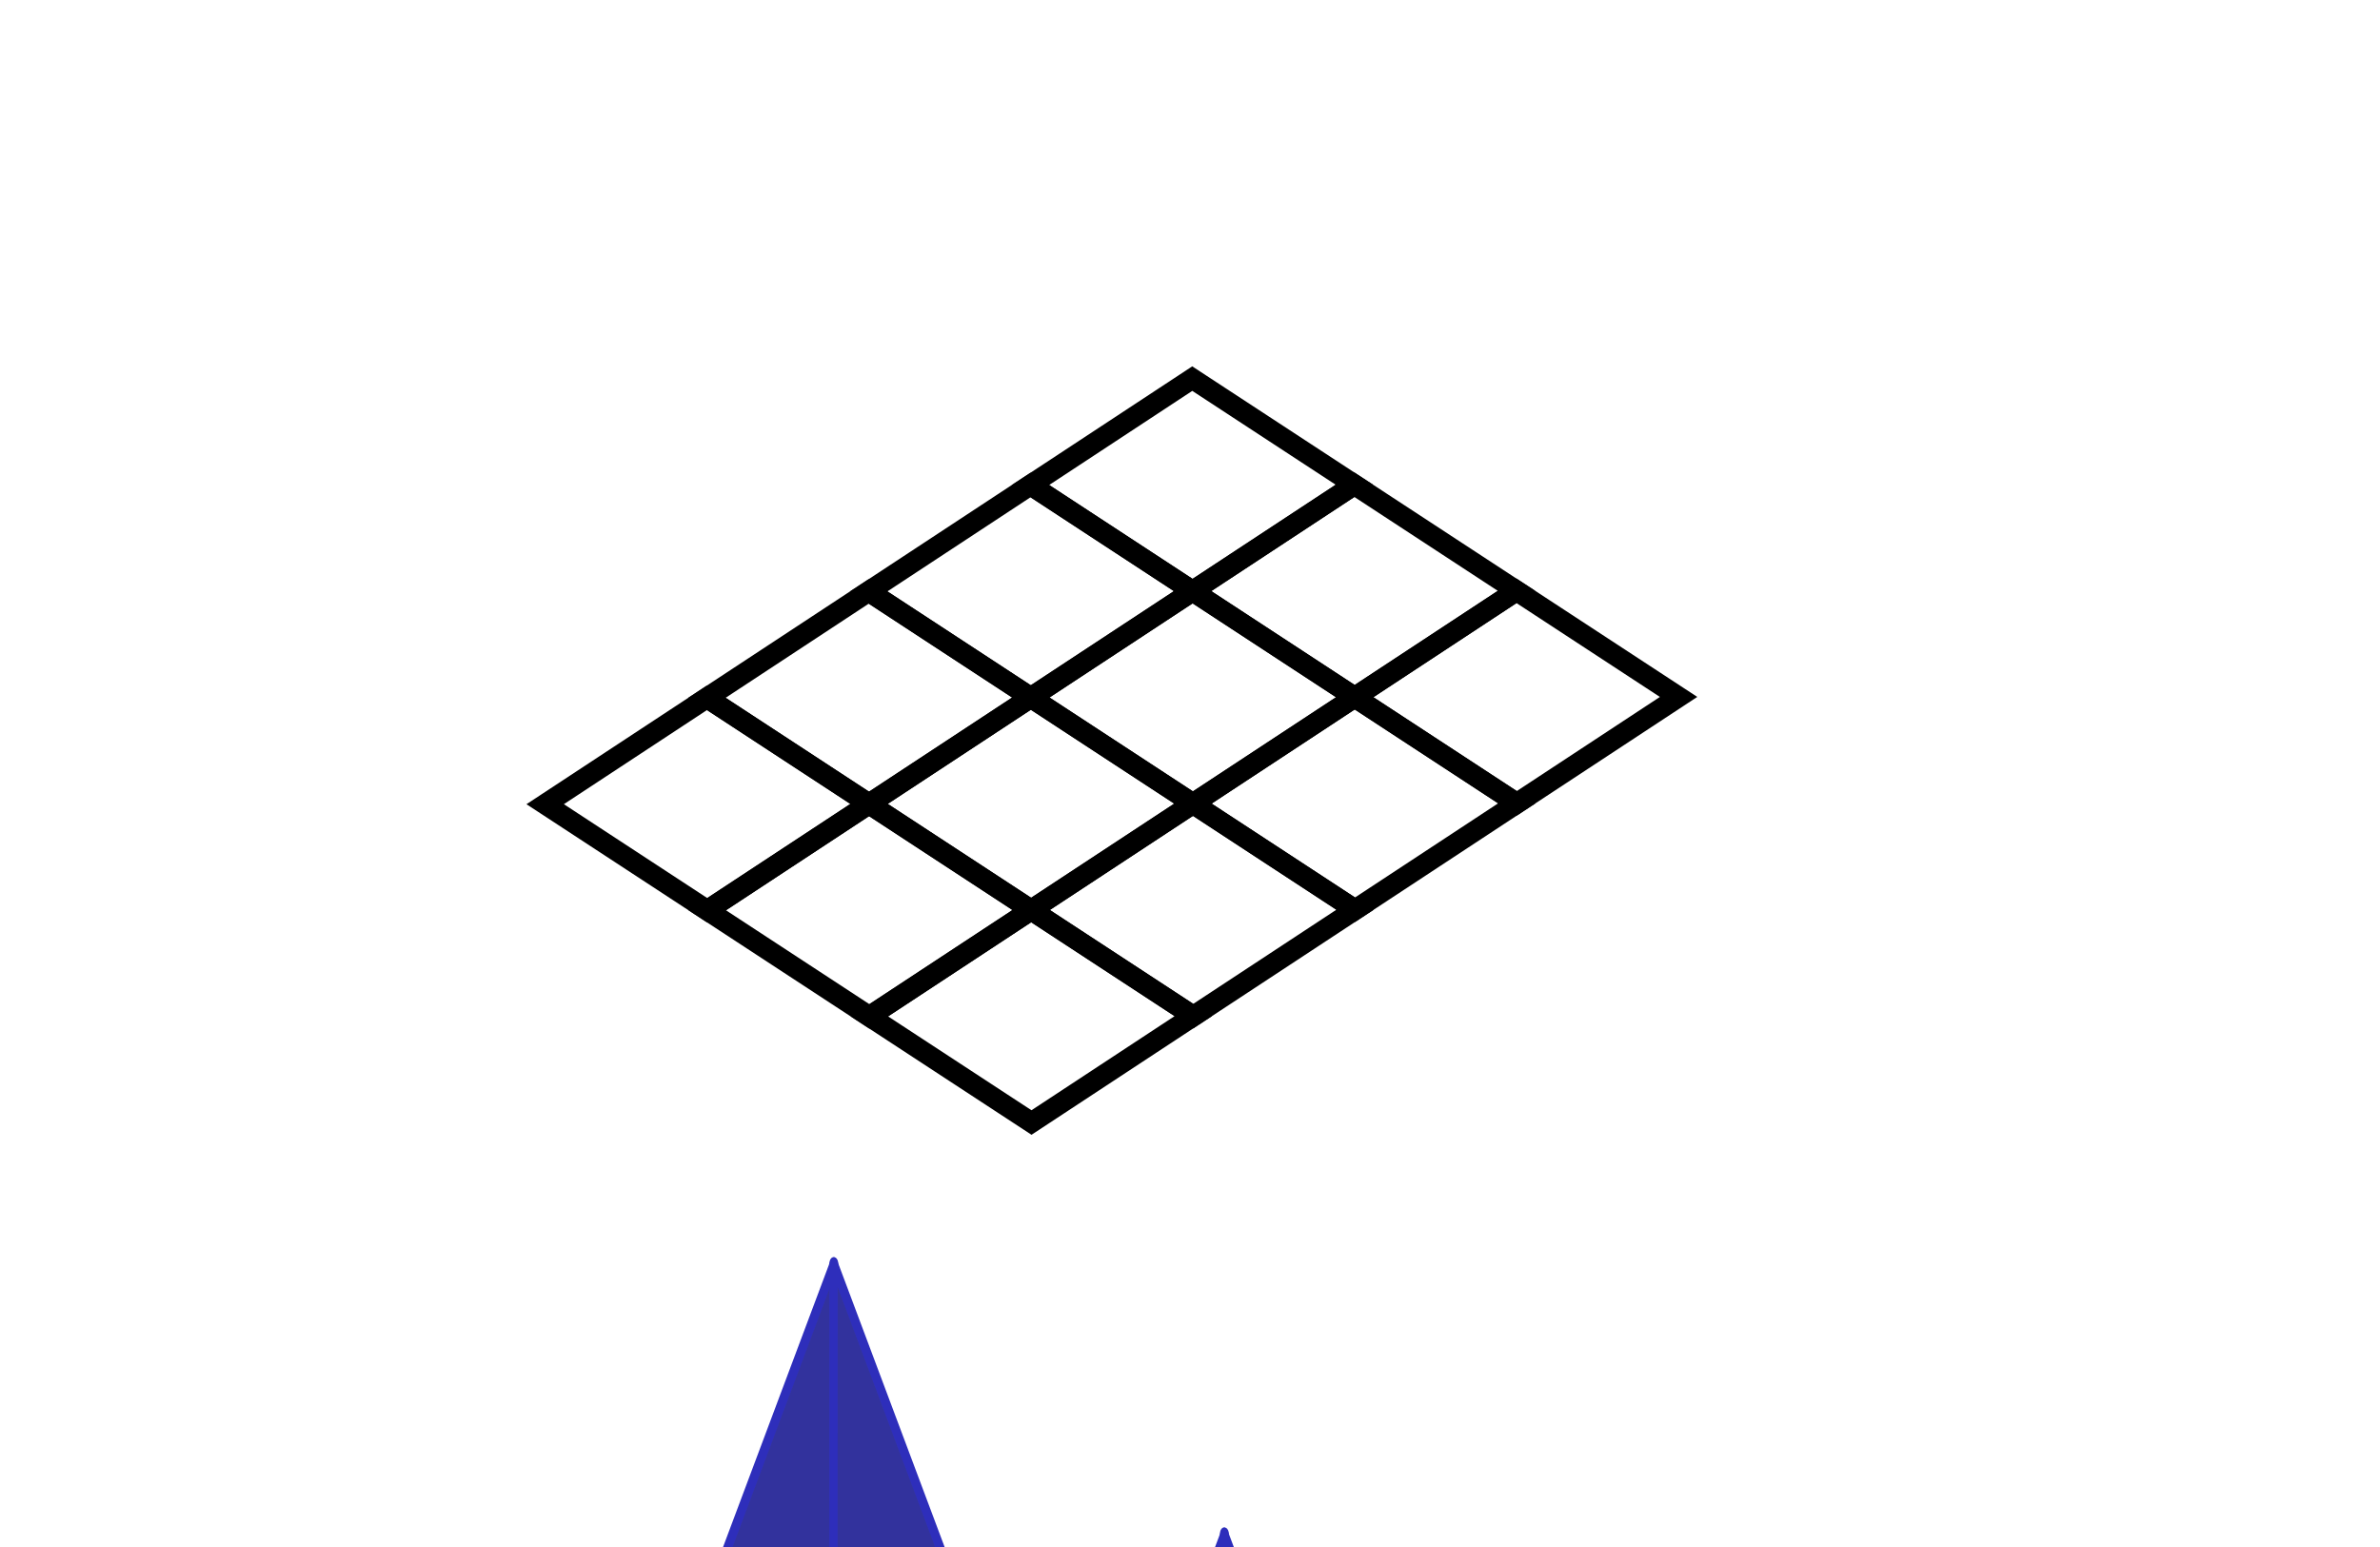 <?xml version="1.0" encoding="UTF-8" standalone="no"?>
<!-- Created with Inkscape (http://www.inkscape.org/) -->

<svg
   xmlns:dc="http://purl.org/dc/elements/1.1/"
   xmlns:cc="http://creativecommons.org/ns#"
   xmlns:rdf="http://www.w3.org/1999/02/22-rdf-syntax-ns#"
   xmlns:svg="http://www.w3.org/2000/svg"
   xmlns="http://www.w3.org/2000/svg"
   xmlns:sodipodi="http://sodipodi.sourceforge.net/DTD/sodipodi-0.dtd"
   xmlns:inkscape="http://www.inkscape.org/namespaces/inkscape"
   width="700"
   height="455"
   id="svg2812"
   sodipodi:version="0.32"
   inkscape:version="0.48.2 r9819"
   sodipodi:docname="pungo-setup.svg"
   version="1.0">
  <defs
     id="defs2814">
    <inkscape:perspective
       id="perspective2668"
       inkscape:persp3d-origin="382.5 : 330 : 1"
       inkscape:vp_z="765 : 495 : 1"
       inkscape:vp_y="0 : 1000 : 0"
       inkscape:vp_x="0 : 495 : 1"
       sodipodi:type="inkscape:persp3d" />
    <linearGradient
       id="linearGradient8662">
      <stop
         id="stop8664"
         offset="0"
         style="stop-color:#cecece;stop-opacity:1;" />
      <stop
         id="stop8666"
         offset="1"
         style="stop-color:#ffffff;stop-opacity:1;" />
    </linearGradient>
    <linearGradient
       id="linearGradient8706">
      <stop
         id="stop8708"
         offset="0"
         style="stop-color:#000000;stop-opacity:1;" />
      <stop
         id="stop8710"
         offset="1"
         style="stop-color:#000000;stop-opacity:0.735;" />
    </linearGradient>
  </defs>
  <sodipodi:namedview
     id="base"
     pagecolor="#ffffff"
     bordercolor="#666666"
     borderopacity="1.0"
     gridtolerance="10000"
     guidetolerance="10"
     objecttolerance="10"
     inkscape:pageopacity="0.0"
     inkscape:pageshadow="2"
     inkscape:zoom="0.98994949"
     inkscape:cx="179.73894"
     inkscape:cy="155.6955"
     inkscape:document-units="px"
     inkscape:current-layer="layer2"
     showgrid="true"
     inkscape:grid-points="true"
     inkscape:window-width="977"
     inkscape:window-height="724"
     inkscape:window-x="0"
     inkscape:window-y="31"
     width="700px"
     height="455px"
     inkscape:window-maximized="0">
    <inkscape:grid
       id="GridFromPre046Settings"
       type="xygrid"
       originx="0px"
       originy="0px"
       spacingx="8.66px"
       spacingy="5px"
       color="#0000ff"
       empcolor="#0000ff"
       opacity="0.2"
       empopacity="0.4"
       empspacing="5" />
  </sodipodi:namedview>
  <g
     inkscape:groupmode="layer"
     id="layer2"
     inkscape:label="Color"
     style="opacity:1;display:inline"
     transform="translate(0.5,-1.862)">
    <g
       id="g15021"
       transform="matrix(1.1,-0.001,0.002,1.25,-49.693,-82.496)">
      <path
         inkscape:connector-curvature="0"
         style="fill:none;stroke:#000000;stroke-width:5;stroke-linecap:butt;stroke-linejoin:miter;stroke-miterlimit:4;stroke-opacity:1;stroke-dasharray:none;display:inline"
         d="m 190.02,256.862 43.3,-25 43.3,25 -43.3,25 -43.3,-25 z"
         id="path3912" />
      <path
         inkscape:connector-curvature="0"
         style="fill:none;stroke:#000000;stroke-width:5;stroke-linecap:butt;stroke-linejoin:miter;stroke-miterlimit:4;stroke-opacity:1;stroke-dasharray:none;display:inline"
         d="m 233.32,231.862 43.3,-25 43.3,25 -43.3,25 -43.3,-25 z"
         id="path3914" />
      <path
         inkscape:connector-curvature="0"
         style="fill:none;stroke:#000000;stroke-width:5;stroke-linecap:butt;stroke-linejoin:miter;stroke-miterlimit:4;stroke-opacity:1;stroke-dasharray:none;display:inline"
         d="m 276.62,206.862 43.3,-25 43.3,25 -43.3,25 -43.3,-25 z"
         id="path3916" />
      <path
         inkscape:connector-curvature="0"
         style="fill:none;stroke:#000000;stroke-width:5;stroke-linecap:butt;stroke-linejoin:miter;stroke-miterlimit:4;stroke-opacity:1;stroke-dasharray:none;display:inline"
         d="m 319.92,181.862 43.3,-25 43.3,25 -43.3,25 -43.3,-25 z"
         id="path3918" />
      <path
         id="path3928"
         d="m 233.32,281.862 43.3,-25 43.3,25 -43.3,25 -43.3,-25 z"
         style="fill:none;stroke:#000000;stroke-width:5;stroke-linecap:butt;stroke-linejoin:miter;stroke-miterlimit:4;stroke-opacity:1;stroke-dasharray:none;display:inline"
         inkscape:connector-curvature="0" />
      <path
         id="path3930"
         d="m 276.62,256.862 43.3,-25 43.3,25 -43.3,25 -43.3,-25 z"
         style="fill:none;stroke:#000000;stroke-width:5;stroke-linecap:butt;stroke-linejoin:miter;stroke-miterlimit:4;stroke-opacity:1;stroke-dasharray:none;display:inline"
         inkscape:connector-curvature="0" />
      <path
         id="path3932"
         d="m 319.92,231.862 43.3,-25 43.3,25 -43.3,25 -43.3,-25 z"
         style="fill:none;stroke:#000000;stroke-width:5;stroke-linecap:butt;stroke-linejoin:miter;stroke-miterlimit:4;stroke-opacity:1;stroke-dasharray:none;display:inline"
         inkscape:connector-curvature="0" />
      <path
         id="path3934"
         d="m 363.22,206.862 43.3,-25 43.3,25 -43.3,25 -43.3,-25 z"
         style="fill:none;stroke:#000000;stroke-width:5;stroke-linecap:butt;stroke-linejoin:miter;stroke-miterlimit:4;stroke-opacity:1;stroke-dasharray:none;display:inline"
         inkscape:connector-curvature="0" />
      <path
         inkscape:connector-curvature="0"
         style="fill:none;stroke:#000000;stroke-width:5;stroke-linecap:butt;stroke-linejoin:miter;stroke-miterlimit:4;stroke-opacity:1;stroke-dasharray:none;display:inline"
         d="m 276.62,306.862 43.3,-25 43.3,25 -43.3,25 -43.3,-25 z"
         id="path3944" />
      <path
         inkscape:connector-curvature="0"
         style="fill:none;stroke:#000000;stroke-width:5;stroke-linecap:butt;stroke-linejoin:miter;stroke-miterlimit:4;stroke-opacity:1;stroke-dasharray:none;display:inline"
         d="m 319.92,281.862 43.3,-25 43.3,25 -43.3,25 -43.3,-25 z"
         id="path3946" />
      <path
         inkscape:connector-curvature="0"
         style="fill:none;stroke:#000000;stroke-width:5;stroke-linecap:butt;stroke-linejoin:miter;stroke-miterlimit:4;stroke-opacity:1;stroke-dasharray:none;display:inline"
         d="m 363.22,256.862 43.3,-25 43.3,25 -43.3,25 -43.3,-25 z"
         id="path3948" />
      <path
         inkscape:connector-curvature="0"
         style="fill:none;stroke:#000000;stroke-width:5;stroke-linecap:butt;stroke-linejoin:miter;stroke-miterlimit:4;stroke-opacity:1;stroke-dasharray:none;display:inline"
         d="m 406.52,231.862 43.3,-25 43.3,25 -43.3,25 -43.3,-25 z"
         id="path3950" />
    </g>
    <g
       id="layer3"
       inkscape:label="Chessboard"
       style="display:inline"
       transform="translate(-903.587,-270.767)" />
    <g
       id="g5123"
       transform="translate(19.664,-327.654)"
       style="opacity:0.87;fill:#14148f;fill-opacity:1;fill-rule:nonzero;stroke:#0f0fb1;stroke-width:3;stroke-linejoin:round;stroke-miterlimit:4;stroke-opacity:1;stroke-dasharray:none;display:inline">
      <g
         transform="matrix(0.628,0.259,-0.168,0.966,226.315,331.999)"
         style="fill:#14148f;fill-opacity:1;fill-rule:nonzero;stroke:#0f0fb1;stroke-width:3.721;stroke-linejoin:round;stroke-miterlimit:4;stroke-opacity:1;stroke-dasharray:none"
         id="use5125">
        <path
           style="fill-opacity:1"
           d="m 52.009,512.545 41.666,-155.5 41.666,155.5 -83.332,0 z"
           id="path13859"
           inkscape:connector-curvature="0" />
        <path
           inkscape:connector-curvature="0"
           style="fill:#000000;fill-opacity:1;fill-rule:nonzero;stroke:none"
           d="m 97.043,502.844 c 0,3.147 -1.509,3.701 -3.368,3.701 -1.859,0 -3.368,-0.554 -3.368,-3.701 0,-3.147 1.509,-7.701 3.368,-7.701 1.859,0 3.368,4.554 3.368,7.701 z"
           id="path13861"
           sodipodi:nodetypes="csssc" />
        <path
           inkscape:connector-curvature="0"
           style="fill:#000000;fill-opacity:1;fill-rule:nonzero;stroke:none"
           d="m 69.043,502.844 c 0,3.147 -1.509,3.701 -3.368,3.701 -1.859,0 -3.368,-0.554 -3.368,-3.701 0,-3.147 1.509,-7.701 3.368,-7.701 1.859,0 3.368,4.554 3.368,7.701 z"
           id="path13863"
           sodipodi:nodetypes="csssc" />
        <path
           inkscape:connector-curvature="0"
           style="fill:#000000;fill-opacity:1;fill-rule:nonzero;stroke:none"
           d="m 83.043,502.844 c 0,3.147 -1.509,3.701 -3.368,3.701 -1.859,0 -3.368,-0.554 -3.368,-3.701 0,-3.147 1.509,-7.701 3.368,-7.701 1.859,0 3.368,4.554 3.368,7.701 z"
           id="path13865"
           sodipodi:nodetypes="csssc" />
      </g>
      <g
         transform="matrix(0.628,-0.259,0.168,0.966,106.182,380.489)"
         style="fill:#14148f;fill-opacity:1;fill-rule:nonzero;stroke:#0f0fb1;stroke-width:3.721;stroke-linejoin:round;stroke-miterlimit:4;stroke-opacity:1;stroke-dasharray:none"
         id="use5127">
        <path
           style="fill-opacity:1"
           d="m 52.009,512.545 41.666,-155.5 41.666,155.5 -83.332,0 z"
           id="path13869"
           inkscape:connector-curvature="0" />
        <path
           inkscape:connector-curvature="0"
           style="fill:#000000;fill-opacity:1;fill-rule:nonzero;stroke:none"
           d="m 97.043,502.844 c 0,3.147 -1.509,3.701 -3.368,3.701 -1.859,0 -3.368,-0.554 -3.368,-3.701 0,-3.147 1.509,-7.701 3.368,-7.701 1.859,0 3.368,4.554 3.368,7.701 z"
           id="path13871"
           sodipodi:nodetypes="csssc" />
        <path
           inkscape:connector-curvature="0"
           style="fill:#000000;fill-opacity:1;fill-rule:nonzero;stroke:none"
           d="m 69.043,502.844 c 0,3.147 -1.509,3.701 -3.368,3.701 -1.859,0 -3.368,-0.554 -3.368,-3.701 0,-3.147 1.509,-7.701 3.368,-7.701 1.859,0 3.368,4.554 3.368,7.701 z"
           id="path13873"
           sodipodi:nodetypes="csssc" />
        <path
           inkscape:connector-curvature="0"
           style="fill:#000000;fill-opacity:1;fill-rule:nonzero;stroke:none"
           d="m 83.043,502.844 c 0,3.147 -1.509,3.701 -3.368,3.701 -1.859,0 -3.368,-0.554 -3.368,-3.701 0,-3.147 1.509,-7.701 3.368,-7.701 1.859,0 3.368,4.554 3.368,7.701 z"
           id="path13875"
           sodipodi:nodetypes="csssc" />
      </g>
    </g>
    <g
       id="g5129"
       transform="translate(300.112,-229.53)"
       style="opacity:0.87;fill:#14148f;fill-opacity:1;fill-rule:nonzero;stroke:#0f0fb1;stroke-width:3;stroke-linejoin:round;stroke-miterlimit:4;stroke-opacity:1;stroke-dasharray:none;display:inline">
      <g
         style="fill:#14148f;fill-opacity:1;fill-rule:nonzero;stroke:#0f0fb1;stroke-width:3.721;stroke-linejoin:round;stroke-miterlimit:4;stroke-opacity:1;stroke-dasharray:none"
         transform="matrix(0.628,0.259,-0.168,0.966,-17.334,282.099)"
         id="use5131">
        <path
           id="path14295"
           d="m 190.79,498.948 32.623,-121.75 32.623,121.75 -65.246,0 z"
           style="fill-opacity:1"
           inkscape:connector-curvature="0" />
        <path
           inkscape:connector-curvature="0"
           style="fill:#000000;fill-opacity:1;fill-rule:nonzero;stroke:none"
           d="m 226.78,489.247 c 0,3.147 -1.509,3.701 -3.368,3.701 -1.859,0 -3.368,-0.554 -3.368,-3.701 0,-3.147 1.509,-7.701 3.368,-7.701 1.859,0 3.368,4.554 3.368,7.701 z"
           id="path14297"
           sodipodi:nodetypes="csssc" />
        <path
           inkscape:connector-curvature="0"
           style="fill:#000000;fill-opacity:1;fill-rule:nonzero;stroke:none"
           d="m 212.78,489.247 c 0,3.147 -1.509,3.701 -3.368,3.701 -1.859,0 -3.368,-0.554 -3.368,-3.701 0,-3.147 1.509,-7.701 3.368,-7.701 1.859,0 3.368,4.554 3.368,7.701 z"
           id="path14299"
           sodipodi:nodetypes="csssc" />
      </g>
      <g
         style="fill:#14148f;fill-opacity:1;fill-rule:nonzero;stroke:#0f0fb1;stroke-width:3.721;stroke-linejoin:round;stroke-miterlimit:4;stroke-opacity:1;stroke-dasharray:none"
         transform="matrix(0.628,-0.259,0.168,0.966,-144.248,397.746)"
         id="use5133">
        <path
           id="path14303"
           d="m 190.79,498.948 32.623,-121.75 32.623,121.75 -65.246,0 z"
           style="fill-opacity:1"
           inkscape:connector-curvature="0" />
        <path
           inkscape:connector-curvature="0"
           style="fill:#000000;fill-opacity:1;fill-rule:nonzero;stroke:none"
           d="m 226.78,489.247 c 0,3.147 -1.509,3.701 -3.368,3.701 -1.859,0 -3.368,-0.554 -3.368,-3.701 0,-3.147 1.509,-7.701 3.368,-7.701 1.859,0 3.368,4.554 3.368,7.701 z"
           id="path14305"
           sodipodi:nodetypes="csssc" />
        <path
           inkscape:connector-curvature="0"
           style="fill:#000000;fill-opacity:1;fill-rule:nonzero;stroke:none"
           d="m 212.78,489.247 c 0,3.147 -1.509,3.701 -3.368,3.701 -1.859,0 -3.368,-0.554 -3.368,-3.701 0,-3.147 1.509,-7.701 3.368,-7.701 1.859,0 3.368,4.554 3.368,7.701 z"
           id="path14307"
           sodipodi:nodetypes="csssc" />
      </g>
    </g>
    <g
       id="g5135"
       transform="translate(223.666,-207.61)"
       style="opacity:0.87;fill:#14148f;fill-opacity:1;fill-rule:nonzero;stroke:#0f0fb1;stroke-width:3;stroke-linejoin:round;stroke-miterlimit:4;stroke-opacity:1;stroke-dasharray:none;display:inline">
      <g
         style="fill:#14148f;fill-opacity:1;fill-rule:nonzero;stroke:#0f0fb1;stroke-width:3.721;stroke-linejoin:round;stroke-miterlimit:4;stroke-opacity:1;stroke-dasharray:none"
         transform="matrix(0.628,-0.259,0.168,0.966,-39.293,311.187)"
         id="use5137">
        <path
           style="fill-opacity:1"
           d="m 146.374,495.25 23.58,-88 23.58,88 -47.159,0 z"
           id="path14727"
           inkscape:connector-curvature="0" />
        <g
           transform="translate(514.354,-1019.441)"
           id="g14729"
           style="fill-opacity:1">
          <path
             inkscape:connector-curvature="0"
             style="fill:#000000;fill-opacity:1;fill-rule:nonzero;stroke:none"
             d="m -341.033,1504.99 c 0,3.147 -1.509,3.701 -3.368,3.701 -1.859,0 -3.368,-0.554 -3.368,-3.701 0,-3.147 1.509,-7.701 3.368,-7.701 1.859,0 3.368,4.554 3.368,7.701 z"
             id="path14731"
             sodipodi:nodetypes="csssc" />
        </g>
      </g>
      <g
         style="fill:#14148f;fill-opacity:1;fill-rule:nonzero;stroke:#0f0fb1;stroke-width:3.721;stroke-linejoin:round;stroke-miterlimit:4;stroke-opacity:1;stroke-dasharray:none"
         transform="matrix(0.628,0.259,-0.168,0.966,97.732,223.213)"
         id="use5139">
        <path
           style="fill-opacity:1"
           d="m 146.374,495.25 23.58,-88 23.58,88 -47.159,0 z"
           id="path14735"
           inkscape:connector-curvature="0" />
        <g
           transform="translate(514.354,-1019.441)"
           id="g14737"
           style="fill-opacity:1">
          <path
             inkscape:connector-curvature="0"
             style="fill:#000000;fill-opacity:1;fill-rule:nonzero;stroke:none"
             d="m -341.033,1504.99 c 0,3.147 -1.509,3.701 -3.368,3.701 -1.859,0 -3.368,-0.554 -3.368,-3.701 0,-3.147 1.509,-7.701 3.368,-7.701 1.859,0 3.368,4.554 3.368,7.701 z"
             id="path14739"
             sodipodi:nodetypes="csssc" />
        </g>
      </g>
    </g>
  </g>
</svg>
